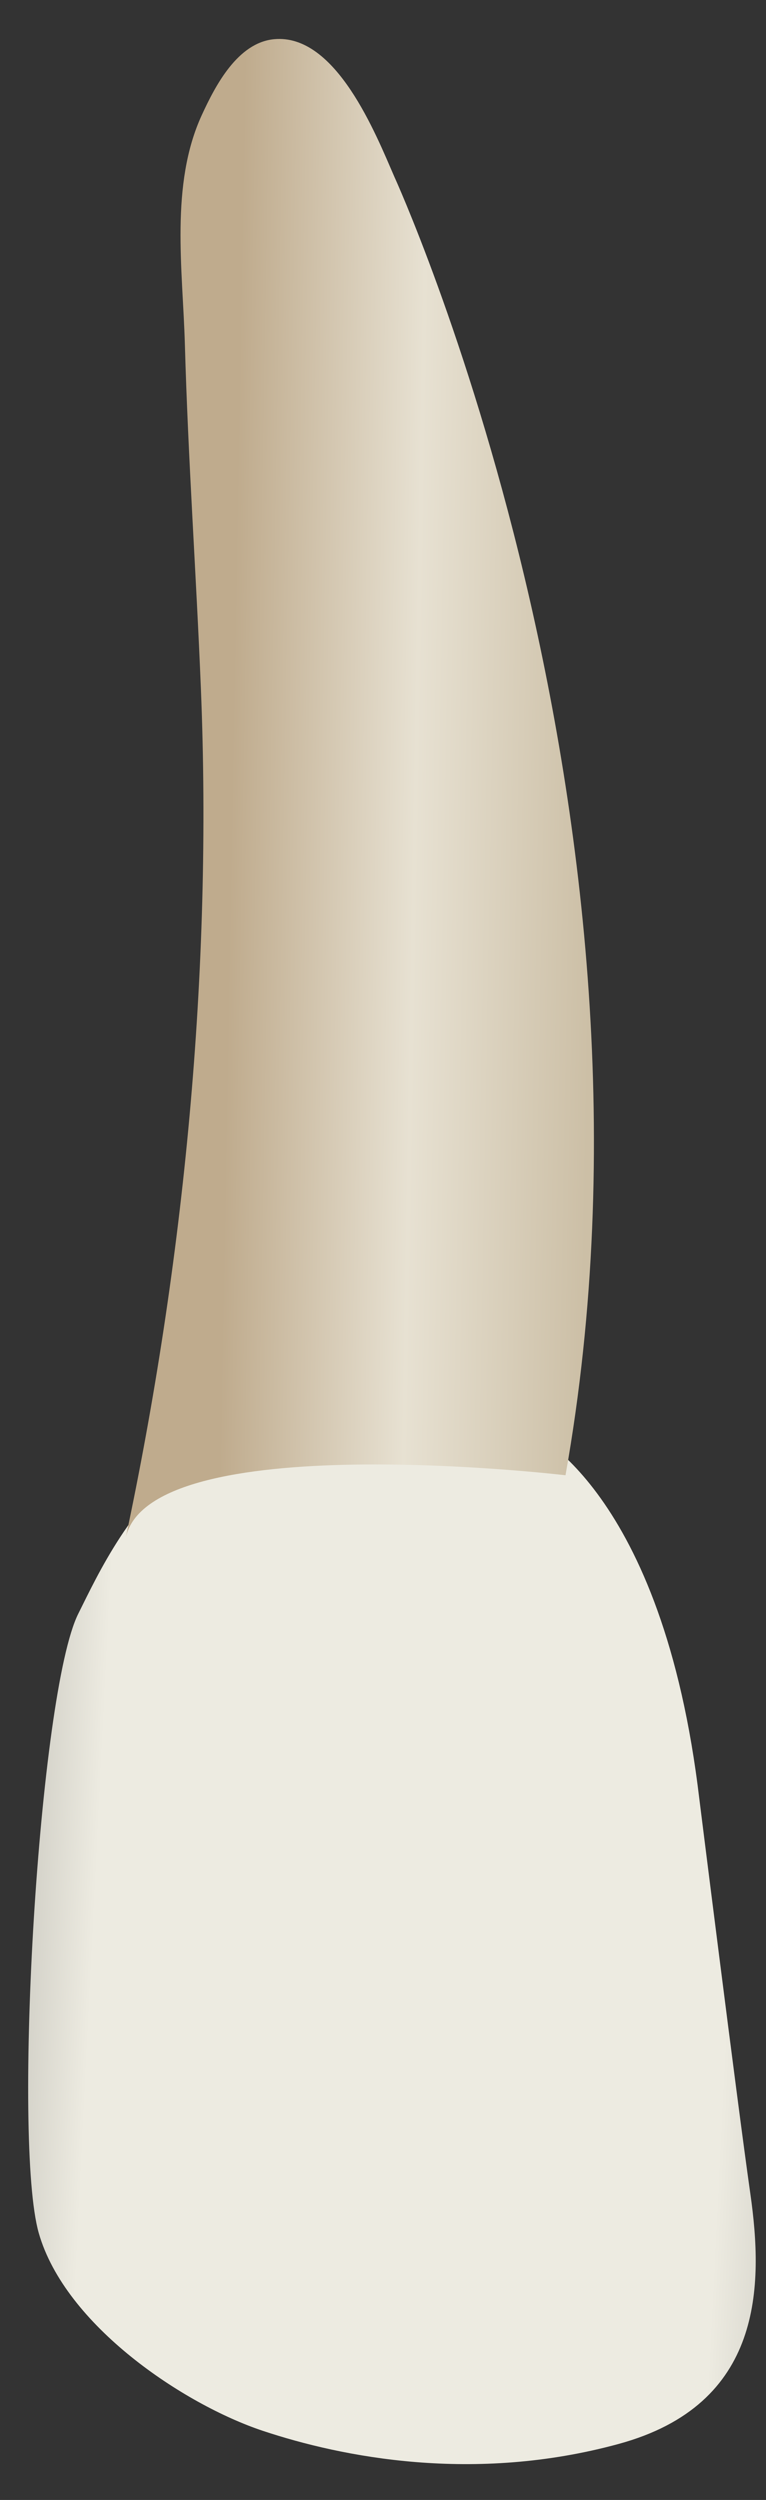 <svg width="19" height="62" viewBox="0 0 19 62" fill="none" xmlns="http://www.w3.org/2000/svg">
<rect x="0" y="0" width="19" height="62" fill="#333333" stroke="none"/>
<path d="M13.055 35.444C13.055 35.444 16.323 36.752 17.303 44.269C17.303 44.269 18.284 52.114 18.611 54.401C18.938 56.689 18.938 59.631 15.343 60.611C11.748 61.592 8.479 60.938 6.518 60.285C4.557 59.631 1.616 57.67 0.962 55.382C0.308 53.094 0.962 41.981 1.942 40.02C2.923 38.059 5.21 32.829 13.055 35.444Z" fill="url(#paint0_linear_4_443)"/>
<path d="M9.786 4.394C9.786 4.394 16.961 20.08 14.027 36.587C14.027 36.587 3.625 35.354 3.11 38.177C4.569 31.31 5.27 24.083 4.983 17.073C4.867 14.229 4.666 11.389 4.586 8.544C4.534 6.691 4.212 4.574 5.008 2.848C5.342 2.123 5.894 1.057 6.8 0.972C8.337 0.828 9.325 3.334 9.786 4.394Z" fill="url(#paint1_linear_4_443)"/>
<defs>
<linearGradient id="paint0_linear_4_443" x1="24.448" y1="48.63" x2="-3.216" y2="47.244" gradientUnits="userSpaceOnUse">
<stop stop-color="#94938C"/>
<stop offset="0.23" stop-color="#EDEBE1"/>
<stop offset="0.799" stop-color="#EDEBE1"/>
<stop offset="1" stop-color="#94938C"/>
</linearGradient>
<linearGradient id="paint1_linear_4_443" x1="5.74" y1="19.584" x2="14.721" y2="19.745" gradientUnits="userSpaceOnUse">
<stop stop-color="#BFAB8D"/>
<stop offset="0.508" stop-color="#E7E1D2"/>
<stop offset="1" stop-color="#CCBFA6"/>
</linearGradient>
</defs>
</svg>
